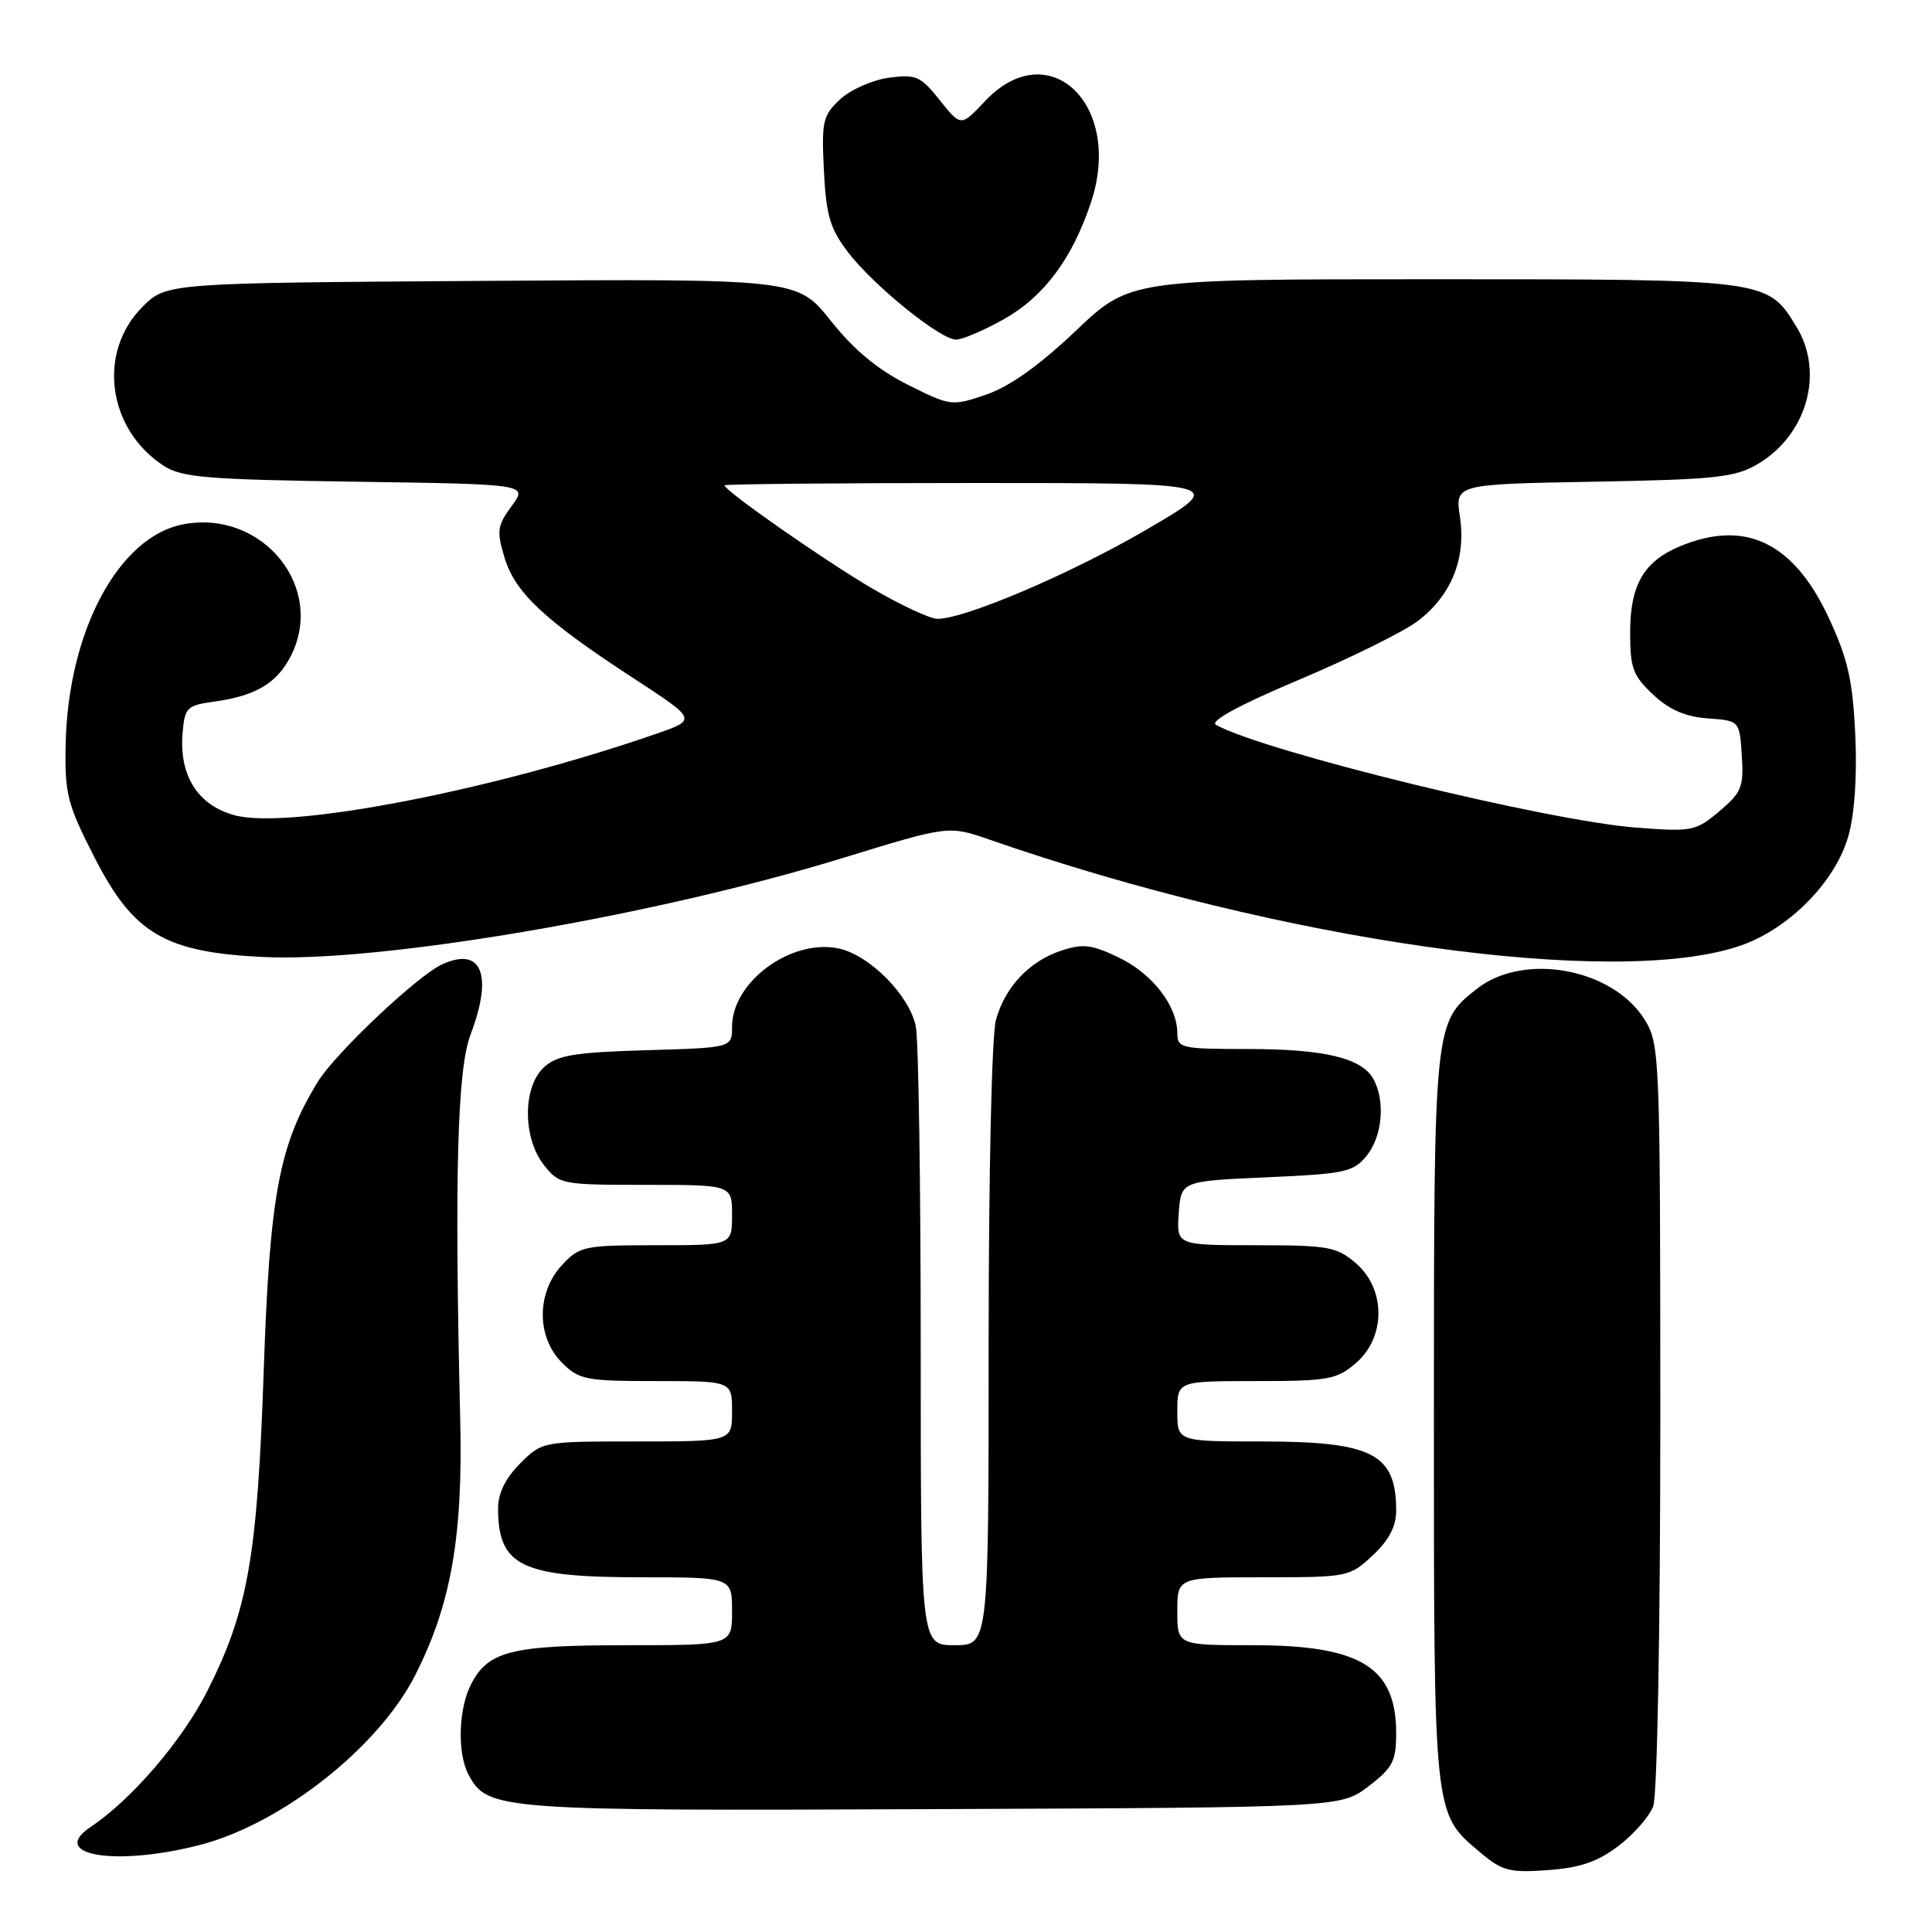 <?xml version="1.0" encoding="UTF-8" standalone="no"?>
<!DOCTYPE svg PUBLIC "-//W3C//DTD SVG 1.1//EN" "http://www.w3.org/Graphics/SVG/1.1/DTD/svg11.dtd" >
<svg xmlns="http://www.w3.org/2000/svg" xmlns:xlink="http://www.w3.org/1999/xlink" version="1.1" viewBox="0 0 256 256">
 <g >
 <path fill="currentColor"
d=" M 214.46 244.59 C 216.48 243.06 218.55 240.69 219.06 239.34 C 219.60 237.92 220.00 215.89 220.00 187.68 C 219.99 140.08 219.93 138.39 217.97 135.18 C 213.80 128.34 201.93 126.12 195.70 131.02 C 190.00 135.50 190.00 135.55 190.00 187.93 C 190.00 240.80 189.94 240.25 196.07 245.40 C 199.05 247.92 200.00 248.17 205.10 247.80 C 209.39 247.49 211.71 246.69 214.46 244.59 Z  M 26.54 244.45 C 37.33 241.65 50.12 231.56 54.99 222.02 C 59.76 212.67 61.36 203.61 60.98 188.00 C 60.21 155.96 60.59 141.72 62.34 137.12 C 65.36 129.17 63.84 125.38 58.59 127.78 C 55.35 129.25 44.43 139.56 42.12 143.33 C 36.99 151.68 35.74 158.34 34.95 181.50 C 34.10 206.32 32.87 213.34 27.49 224.03 C 24.17 230.61 17.45 238.45 12.02 242.07 C 6.33 245.86 15.39 247.35 26.54 244.45 Z  M 181.33 236.70 C 184.54 234.25 185.00 233.36 185.00 229.67 C 185.00 220.90 180.30 218.00 166.05 218.00 C 156.00 218.00 156.00 218.00 156.00 213.50 C 156.00 209.00 156.00 209.00 167.39 209.00 C 178.59 209.00 178.84 208.95 181.89 206.10 C 184.04 204.09 185.00 202.27 185.00 200.18 C 185.00 192.60 181.87 191.00 167.05 191.00 C 156.00 191.00 156.00 191.00 156.00 187.00 C 156.00 183.00 156.00 183.00 166.44 183.00 C 176.02 183.00 177.12 182.80 179.67 180.61 C 183.64 177.19 183.64 170.81 179.67 167.39 C 177.12 165.20 176.02 165.00 166.39 165.00 C 155.89 165.00 155.89 165.00 156.19 160.75 C 156.50 156.50 156.50 156.50 167.84 156.00 C 178.25 155.54 179.34 155.30 181.09 153.14 C 183.16 150.58 183.58 145.96 182.02 143.04 C 180.50 140.20 175.54 139.00 165.35 139.00 C 156.52 139.00 156.00 138.88 156.00 136.90 C 156.00 133.30 152.72 129.04 148.29 126.90 C 144.69 125.16 143.50 125.01 140.66 125.95 C 136.42 127.35 133.23 130.70 131.98 135.08 C 131.41 137.04 131.00 155.38 131.00 178.24 C 131.00 218.00 131.00 218.00 126.50 218.00 C 122.00 218.00 122.00 218.00 122.00 178.63 C 122.00 156.97 121.71 137.79 121.35 136.01 C 120.52 131.87 115.16 126.48 111.05 125.66 C 104.75 124.40 97.00 130.13 97.00 136.05 C 97.00 138.83 97.00 138.83 85.60 139.16 C 76.10 139.44 73.85 139.82 72.10 141.40 C 69.25 143.99 69.23 150.75 72.07 154.37 C 74.10 156.94 74.42 157.00 85.57 157.00 C 97.00 157.00 97.00 157.00 97.00 161.00 C 97.00 165.00 97.00 165.00 86.95 165.00 C 77.37 165.00 76.79 165.12 74.45 167.65 C 71.08 171.28 71.08 177.17 74.45 180.55 C 76.73 182.83 77.62 183.00 86.95 183.00 C 97.00 183.00 97.00 183.00 97.00 187.00 C 97.00 191.00 97.00 191.00 84.42 191.00 C 71.86 191.00 71.84 191.00 68.92 193.92 C 66.99 195.85 66.00 197.86 66.00 199.84 C 66.00 207.53 69.05 209.00 84.95 209.00 C 97.00 209.00 97.00 209.00 97.00 213.50 C 97.00 218.00 97.00 218.00 83.05 218.00 C 67.76 218.00 64.69 218.77 62.43 223.15 C 60.74 226.41 60.57 232.32 62.08 235.15 C 64.60 239.86 65.94 239.96 123.58 239.72 C 177.66 239.50 177.66 239.50 181.33 236.70 Z  M 230.54 125.33 C 237.01 123.13 243.23 116.83 244.93 110.74 C 245.75 107.81 246.09 102.75 245.83 97.26 C 245.48 90.04 244.84 87.26 242.27 81.76 C 237.63 71.85 231.22 68.79 222.60 72.39 C 217.80 74.40 216.00 77.51 216.00 83.82 C 216.00 88.52 216.38 89.55 219.05 92.04 C 221.19 94.05 223.33 94.98 226.30 95.19 C 230.50 95.50 230.50 95.50 230.80 100.12 C 231.07 104.28 230.77 105.01 227.82 107.50 C 224.68 110.14 224.20 110.23 216.78 109.66 C 204.98 108.75 167.49 99.58 161.13 96.05 C 160.25 95.56 164.11 93.46 172.13 90.07 C 178.93 87.20 186.01 83.70 187.86 82.29 C 192.31 78.90 194.28 74.04 193.45 68.50 C 192.80 64.16 192.80 64.16 211.15 63.83 C 227.34 63.54 229.90 63.26 232.89 61.50 C 239.43 57.64 241.76 49.40 238.04 43.30 C 234.19 36.99 234.28 37.00 189.92 37.00 C 149.73 37.00 149.73 37.00 142.52 43.86 C 137.69 48.44 133.77 51.23 130.67 52.29 C 126.11 53.84 125.97 53.82 120.27 50.97 C 116.29 48.97 113.13 46.34 110.08 42.50 C 105.65 36.94 105.65 36.94 63.84 37.22 C 22.04 37.50 22.04 37.50 18.88 40.66 C 12.88 46.66 14.22 56.82 21.66 61.70 C 24.06 63.27 27.27 63.54 47.17 63.83 C 69.94 64.16 69.94 64.16 67.80 67.05 C 65.89 69.64 65.79 70.36 66.85 73.88 C 68.23 78.51 72.18 82.21 83.91 89.85 C 92.36 95.36 92.36 95.36 86.93 97.24 C 65.27 104.75 38.29 109.96 31.10 108.03 C 26.23 106.72 23.73 102.79 24.19 97.19 C 24.48 93.71 24.73 93.47 28.50 92.95 C 33.86 92.20 36.67 90.53 38.49 87.02 C 43.22 77.88 34.82 67.50 24.30 69.47 C 15.72 71.08 8.99 83.66 8.70 98.68 C 8.57 105.21 8.91 106.55 12.53 113.63 C 17.68 123.73 21.86 126.19 34.93 126.81 C 50.47 127.55 86.75 121.35 111.60 113.71 C 125.70 109.38 125.70 109.38 131.10 111.25 C 169.91 124.74 213.96 130.98 230.54 125.33 Z  M 133.01 42.30 C 138.33 39.31 142.09 34.27 144.57 26.78 C 148.86 13.87 138.98 4.44 130.53 13.39 C 127.33 16.79 127.33 16.79 124.53 13.28 C 121.98 10.08 121.38 9.82 117.77 10.30 C 115.59 10.60 112.68 11.89 111.31 13.17 C 109.02 15.31 108.85 16.09 109.17 22.59 C 109.46 28.52 109.99 30.29 112.34 33.39 C 115.74 37.84 124.59 45.00 126.69 45.00 C 127.52 45.00 130.37 43.78 133.01 42.30 Z  M 115.63 78.01 C 109.34 74.33 96.00 65.02 96.00 64.31 C 96.00 64.14 110.96 64.00 129.25 64.00 C 162.49 64.00 162.49 64.00 152.00 70.13 C 141.97 75.99 127.90 82.00 124.21 82.00 C 123.25 82.00 119.39 80.20 115.63 78.01 Z "/>
</g>
</svg>